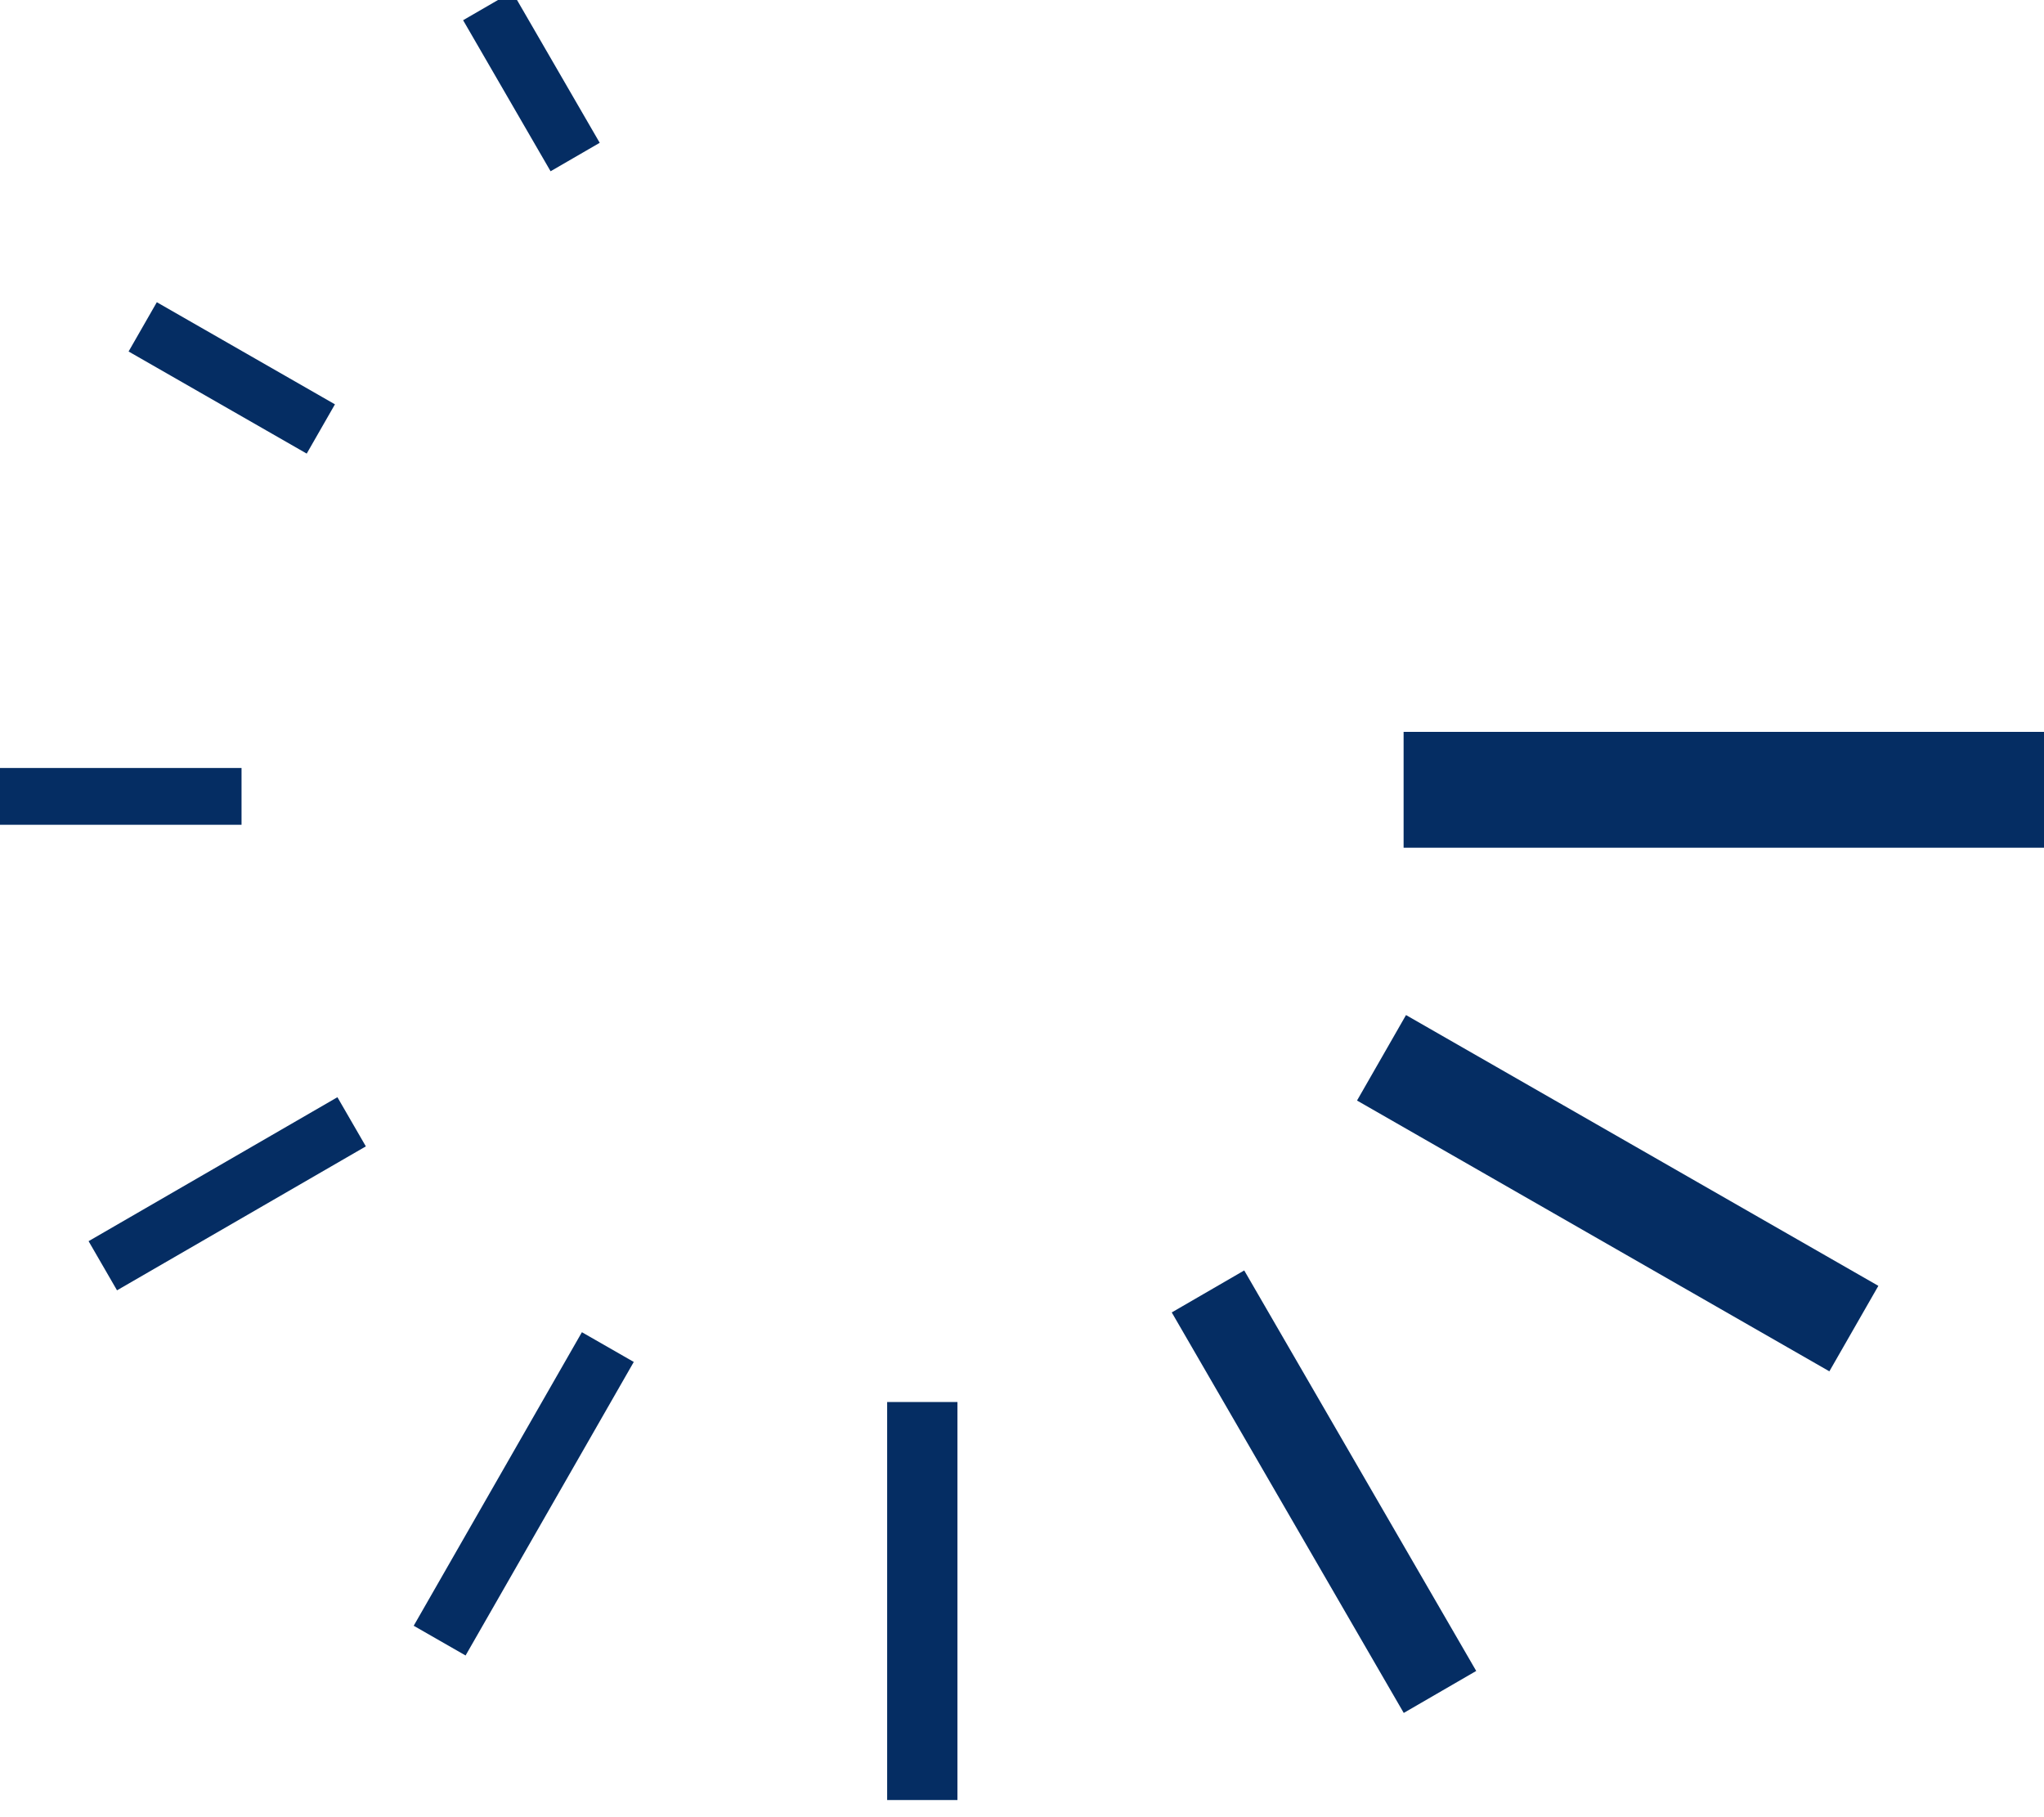 <?xml version="1.0" encoding="UTF-8"?>
<svg width="36px" height="32px" viewBox="0 0 36 32" version="1.1" xmlns="http://www.w3.org/2000/svg" xmlns:xlink="http://www.w3.org/1999/xlink">
    <!-- Generator: sketchtool 49.1 (51147) - http://www.bohemiancoding.com/sketch -->
    <title>44905653-C83A-4EE8-BAF9-A922D9480C4F</title>
    <desc>Created with sketchtool.</desc>
    <defs></defs>
    <g id="Page-1" stroke="none" stroke-width="1" fill="none" fill-rule="evenodd">
        <g id="00_typographic_02" transform="translate(-622, -8362)" fill="#052D63" fill-rule="nonzero">
            <g id="noun_106381_cc-(1)" transform="translate(622, 8360)">
                <g id="Group">
                    <g id="Rectangle-path">
                        <rect x="15.625" y="26.689" width="1.238" height="7.009"></rect>
                        <g transform="translate(0, 14.571)">
                            <rect x="24.721" y="0.317" width="11.279" height="2.04"></rect>
                            <rect x="0" y="0.953" width="4.254" height="1"></rect>
                        </g>
                    </g>
                    <rect id="Rectangle-path" transform="translate(9.167, 3.548) rotate(-120.08) translate(-9.167, -3.548) " x="7.631" y="3.271" width="3.074" height="1"></rect>
                    <rect id="Rectangle-path" transform="translate(23.318, 28.268) rotate(-120.085) translate(-23.318, -28.268) " x="19.242" y="27.531" width="8.151" height="1.475"></rect>
                    <rect id="Rectangle-path" transform="translate(4.028, 23.068) rotate(-120.047) translate(-4.028, -23.068) " x="3.581" y="20.537" width="1" height="5.063"></rect>
                    <rect id="Rectangle-path" transform="translate(3.996, 8.805) rotate(-150.179) translate(-3.996, -8.805) " x="2.188" y="8.478" width="3.616" height="1"></rect>
                    <rect id="Rectangle-path" transform="translate(28.491, 23.012) rotate(-150.179) translate(-28.491, -23.012) " x="23.696" y="22.145" width="9.589" height="1.735"></rect>
                    <rect id="Rectangle-path" transform="translate(9.224, 28.306) rotate(-150.184) translate(-9.224, -28.306) " x="8.697" y="25.327" width="1.053" height="5.958"></rect>
                </g>
            </g>
        </g>
    </g>
</svg>